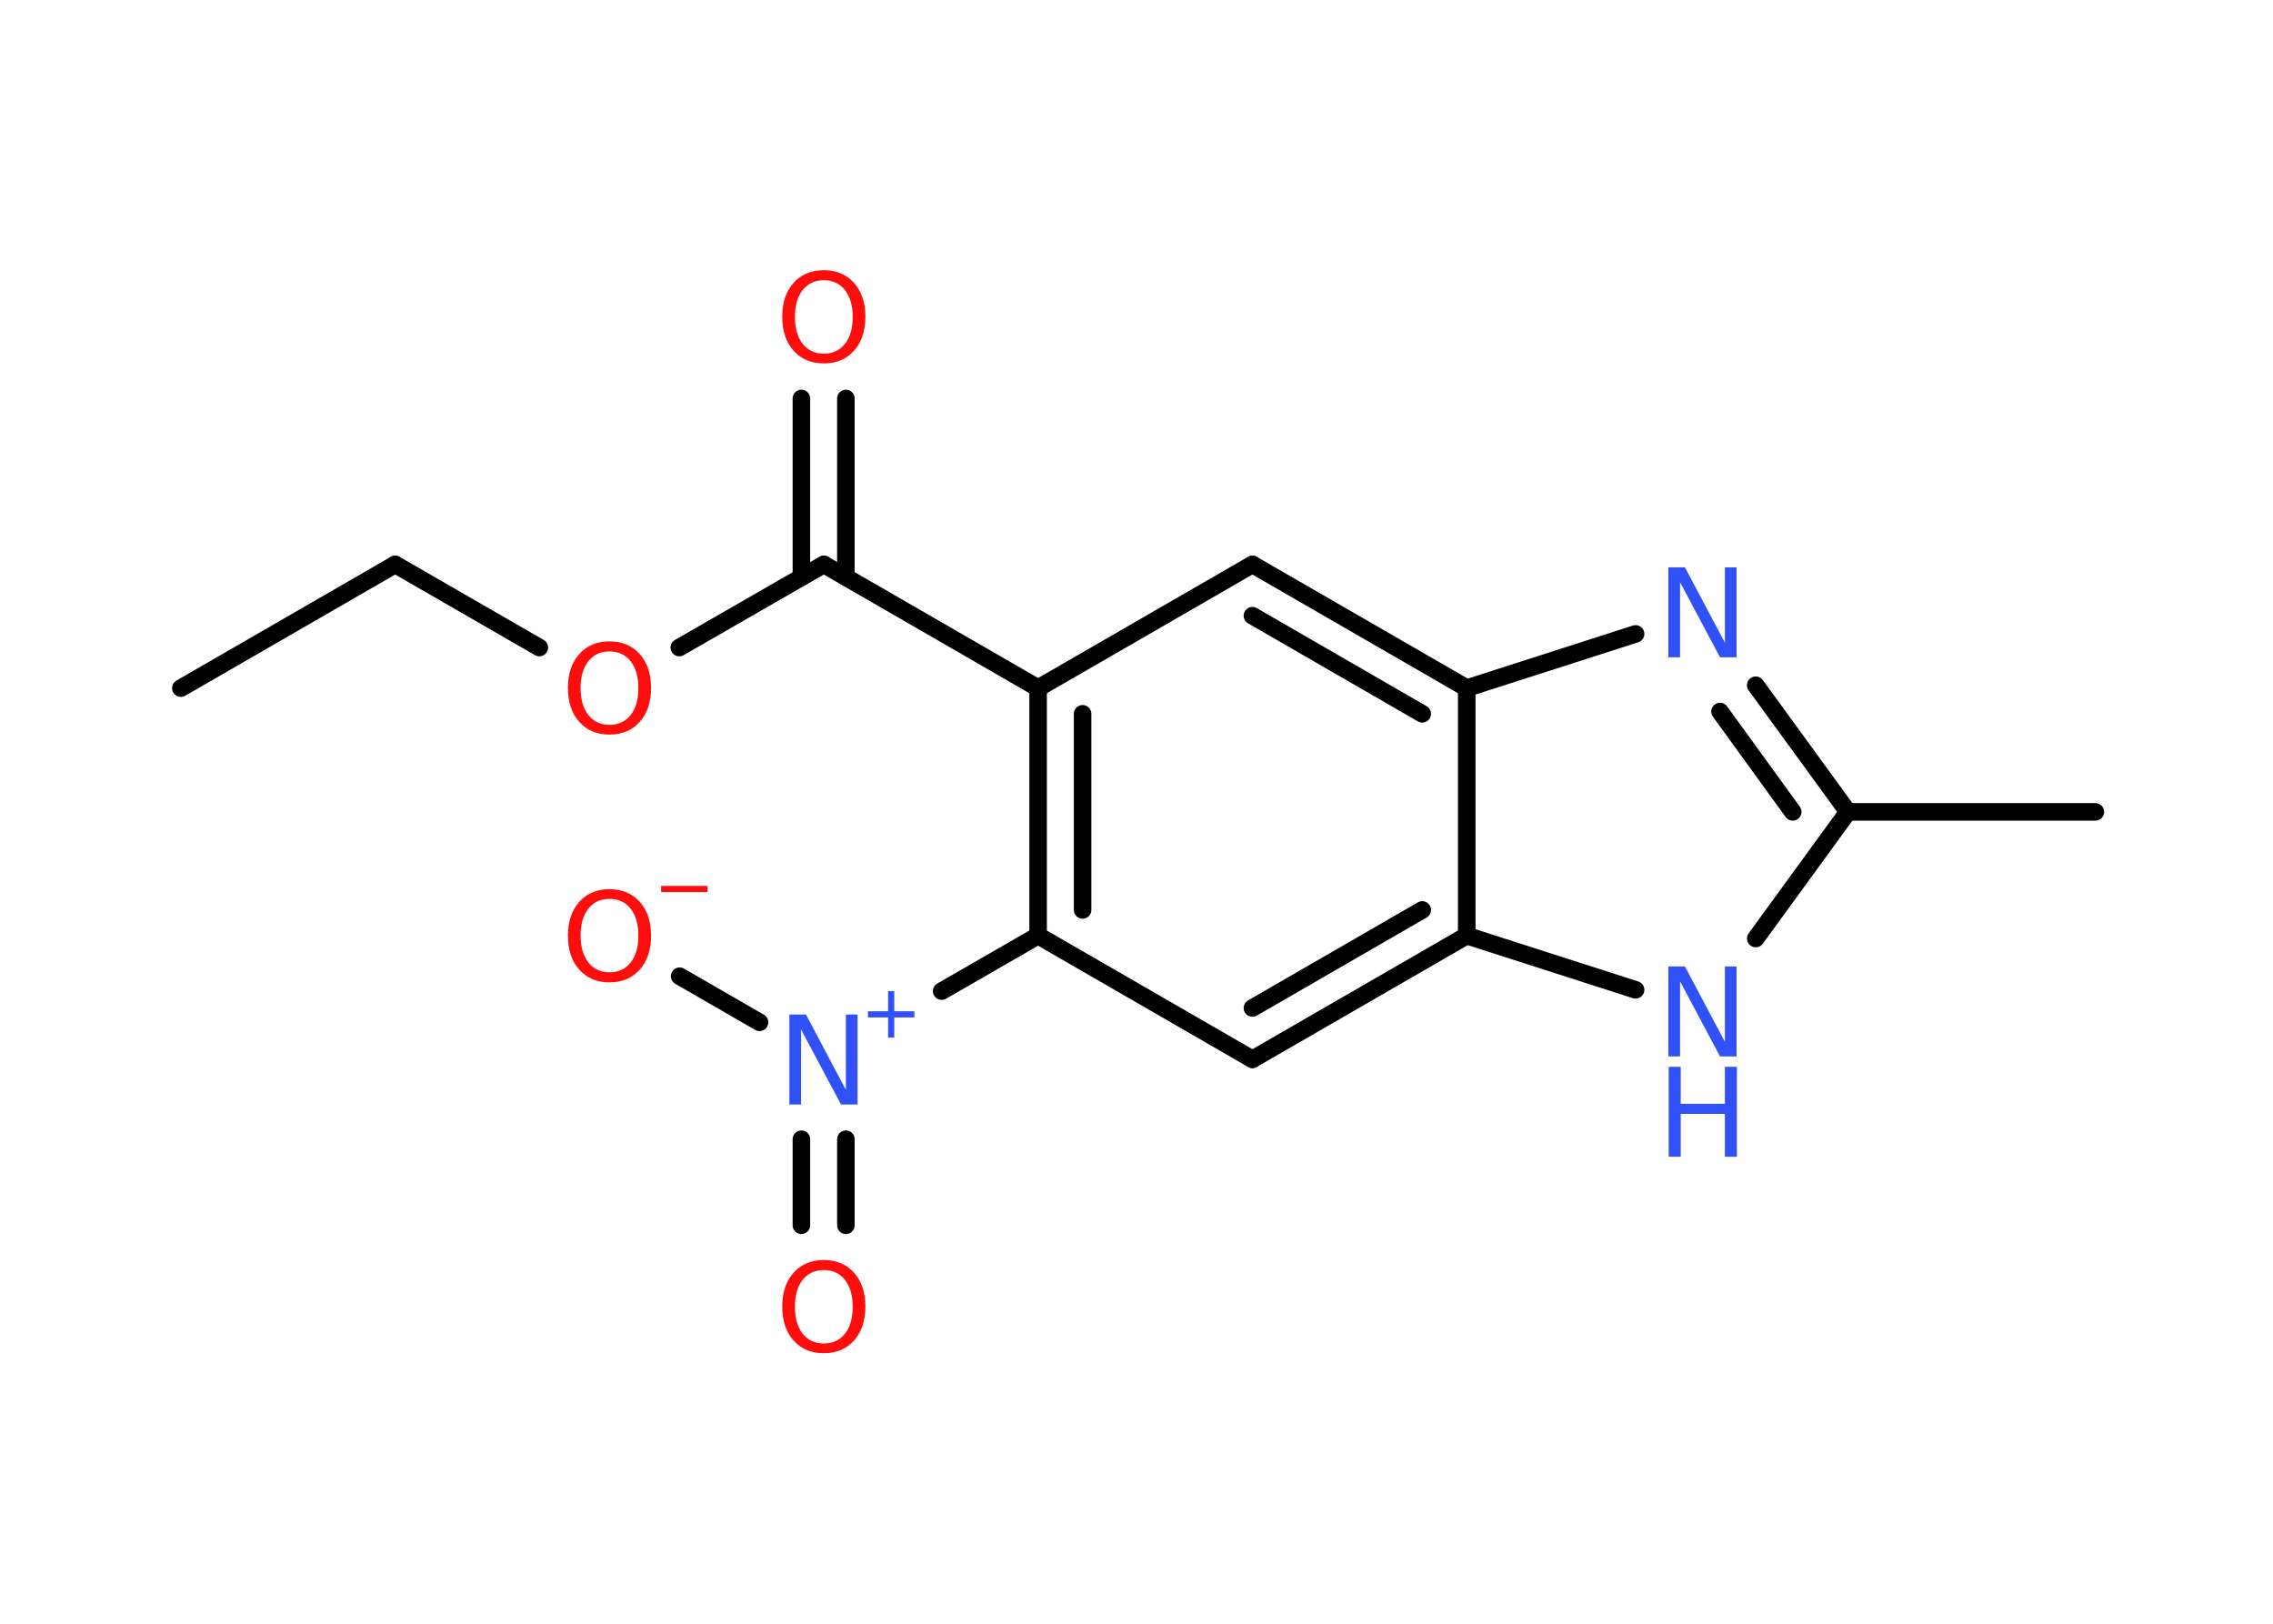 <?xml version='1.0' encoding='UTF-8'?>
<!DOCTYPE svg PUBLIC "-//W3C//DTD SVG 1.1//EN" "http://www.w3.org/Graphics/SVG/1.1/DTD/svg11.dtd">
<svg version='1.2' xmlns='http://www.w3.org/2000/svg' xmlns:xlink='http://www.w3.org/1999/xlink' width='70.0mm' height='50.0mm' viewBox='0 0 70.0 50.0'>
  <desc>Generated by the Chemistry Development Kit (http://github.com/cdk)</desc>
  <g stroke-linecap='round' stroke-linejoin='round' stroke='#000000' stroke-width='.54' fill='#FF0D0D'>
    <rect x='.0' y='.0' width='70.0' height='50.0' fill='#FFFFFF' stroke='none'/>
    <g id='mol1' class='mol'>
      <line id='mol1bnd1' class='bond' x1='5.57' y1='21.19' x2='12.17' y2='17.38'/>
      <line id='mol1bnd2' class='bond' x1='12.17' y1='17.38' x2='16.61' y2='19.94'/>
      <line id='mol1bnd3' class='bond' x1='20.92' y1='19.94' x2='25.37' y2='17.38'/>
      <g id='mol1bnd4' class='bond'>
        <line x1='24.68' y1='17.77' x2='24.68' y2='12.27'/>
        <line x1='26.05' y1='17.77' x2='26.05' y2='12.27'/>
      </g>
      <line id='mol1bnd5' class='bond' x1='25.37' y1='17.38' x2='31.97' y2='21.19'/>
      <line id='mol1bnd6' class='bond' x1='31.97' y1='21.19' x2='38.57' y2='17.38'/>
      <g id='mol1bnd7' class='bond'>
        <line x1='45.17' y1='21.19' x2='38.57' y2='17.38'/>
        <line x1='43.8' y1='21.98' x2='38.57' y2='18.96'/>
      </g>
      <line id='mol1bnd8' class='bond' x1='45.17' y1='21.19' x2='50.37' y2='19.52'/>
      <g id='mol1bnd9' class='bond'>
        <line x1='56.91' y1='25.0' x2='54.07' y2='21.1'/>
        <line x1='55.21' y1='25.0' x2='52.97' y2='21.91'/>
      </g>
      <line id='mol1bnd10' class='bond' x1='56.91' y1='25.0' x2='64.53' y2='25.0'/>
      <line id='mol1bnd11' class='bond' x1='56.91' y1='25.0' x2='54.07' y2='28.9'/>
      <line id='mol1bnd12' class='bond' x1='50.37' y1='30.48' x2='45.17' y2='28.81'/>
      <line id='mol1bnd13' class='bond' x1='45.17' y1='21.19' x2='45.17' y2='28.81'/>
      <g id='mol1bnd14' class='bond'>
        <line x1='38.57' y1='32.62' x2='45.17' y2='28.81'/>
        <line x1='38.57' y1='31.04' x2='43.8' y2='28.02'/>
      </g>
      <line id='mol1bnd15' class='bond' x1='38.57' y1='32.62' x2='31.97' y2='28.81'/>
      <g id='mol1bnd16' class='bond'>
        <line x1='31.97' y1='21.19' x2='31.97' y2='28.81'/>
        <line x1='33.34' y1='21.98' x2='33.34' y2='28.02'/>
      </g>
      <line id='mol1bnd17' class='bond' x1='31.97' y1='28.81' x2='29.0' y2='30.52'/>
      <g id='mol1bnd18' class='bond'>
        <line x1='26.05' y1='35.08' x2='26.05' y2='37.73'/>
        <line x1='24.68' y1='35.08' x2='24.68' y2='37.73'/>
      </g>
      <line id='mol1bnd19' class='bond' x1='23.39' y1='31.48' x2='20.93' y2='30.06'/>
      <path id='mol1atm3' class='atom' d='M18.77 20.06q-.41 .0 -.65 .3q-.24 .3 -.24 .83q.0 .52 .24 .83q.24 .3 .65 .3q.41 .0 .65 -.3q.24 -.3 .24 -.83q.0 -.52 -.24 -.83q-.24 -.3 -.65 -.3zM18.77 19.75q.58 .0 .93 .39q.35 .39 .35 1.04q.0 .66 -.35 1.05q-.35 .39 -.93 .39q-.58 .0 -.93 -.39q-.35 -.39 -.35 -1.05q.0 -.65 .35 -1.04q.35 -.39 .93 -.39z' stroke='none'/>
      <path id='mol1atm5' class='atom' d='M25.37 8.63q-.41 .0 -.65 .3q-.24 .3 -.24 .83q.0 .52 .24 .83q.24 .3 .65 .3q.41 .0 .65 -.3q.24 -.3 .24 -.83q.0 -.52 -.24 -.83q-.24 -.3 -.65 -.3zM25.37 8.32q.58 .0 .93 .39q.35 .39 .35 1.04q.0 .66 -.35 1.05q-.35 .39 -.93 .39q-.58 .0 -.93 -.39q-.35 -.39 -.35 -1.05q.0 -.65 .35 -1.04q.35 -.39 .93 -.39z' stroke='none'/>
      <path id='mol1atm9' class='atom' d='M51.39 17.47h.5l1.23 2.32v-2.32h.36v2.77h-.51l-1.23 -2.31v2.31h-.36v-2.77z' stroke='none' fill='#3050F8'/>
      <g id='mol1atm12' class='atom'>
        <path d='M51.39 29.76h.5l1.23 2.32v-2.32h.36v2.77h-.51l-1.23 -2.31v2.31h-.36v-2.77z' stroke='none' fill='#3050F8'/>
        <path d='M51.39 32.85h.37v1.14h1.36v-1.14h.37v2.77h-.37v-1.32h-1.36v1.32h-.37v-2.77z' stroke='none' fill='#3050F8'/>
      </g>
      <g id='mol1atm16' class='atom'>
        <path d='M24.32 31.24h.5l1.23 2.32v-2.32h.36v2.77h-.51l-1.23 -2.31v2.31h-.36v-2.77z' stroke='none' fill='#3050F8'/>
        <path d='M27.54 30.52v.62h.62v.19h-.62v.62h-.19v-.62h-.62v-.19h.62v-.62h.19z' stroke='none' fill='#3050F8'/>
      </g>
      <path id='mol1atm17' class='atom' d='M25.37 39.11q-.41 .0 -.65 .3q-.24 .3 -.24 .83q.0 .52 .24 .83q.24 .3 .65 .3q.41 .0 .65 -.3q.24 -.3 .24 -.83q.0 -.52 -.24 -.83q-.24 -.3 -.65 -.3zM25.37 38.8q.58 .0 .93 .39q.35 .39 .35 1.04q.0 .66 -.35 1.05q-.35 .39 -.93 .39q-.58 .0 -.93 -.39q-.35 -.39 -.35 -1.05q.0 -.65 .35 -1.04q.35 -.39 .93 -.39z' stroke='none'/>
      <g id='mol1atm18' class='atom'>
        <path d='M18.77 27.68q-.41 .0 -.65 .3q-.24 .3 -.24 .83q.0 .52 .24 .83q.24 .3 .65 .3q.41 .0 .65 -.3q.24 -.3 .24 -.83q.0 -.52 -.24 -.83q-.24 -.3 -.65 -.3zM18.77 27.38q.58 .0 .93 .39q.35 .39 .35 1.04q.0 .66 -.35 1.05q-.35 .39 -.93 .39q-.58 .0 -.93 -.39q-.35 -.39 -.35 -1.05q.0 -.65 .35 -1.04q.35 -.39 .93 -.39z' stroke='none'/>
        <path d='M20.36 27.28h1.43v.19h-1.43v-.19z' stroke='none'/>
      </g>
    </g>
  </g>
</svg>
